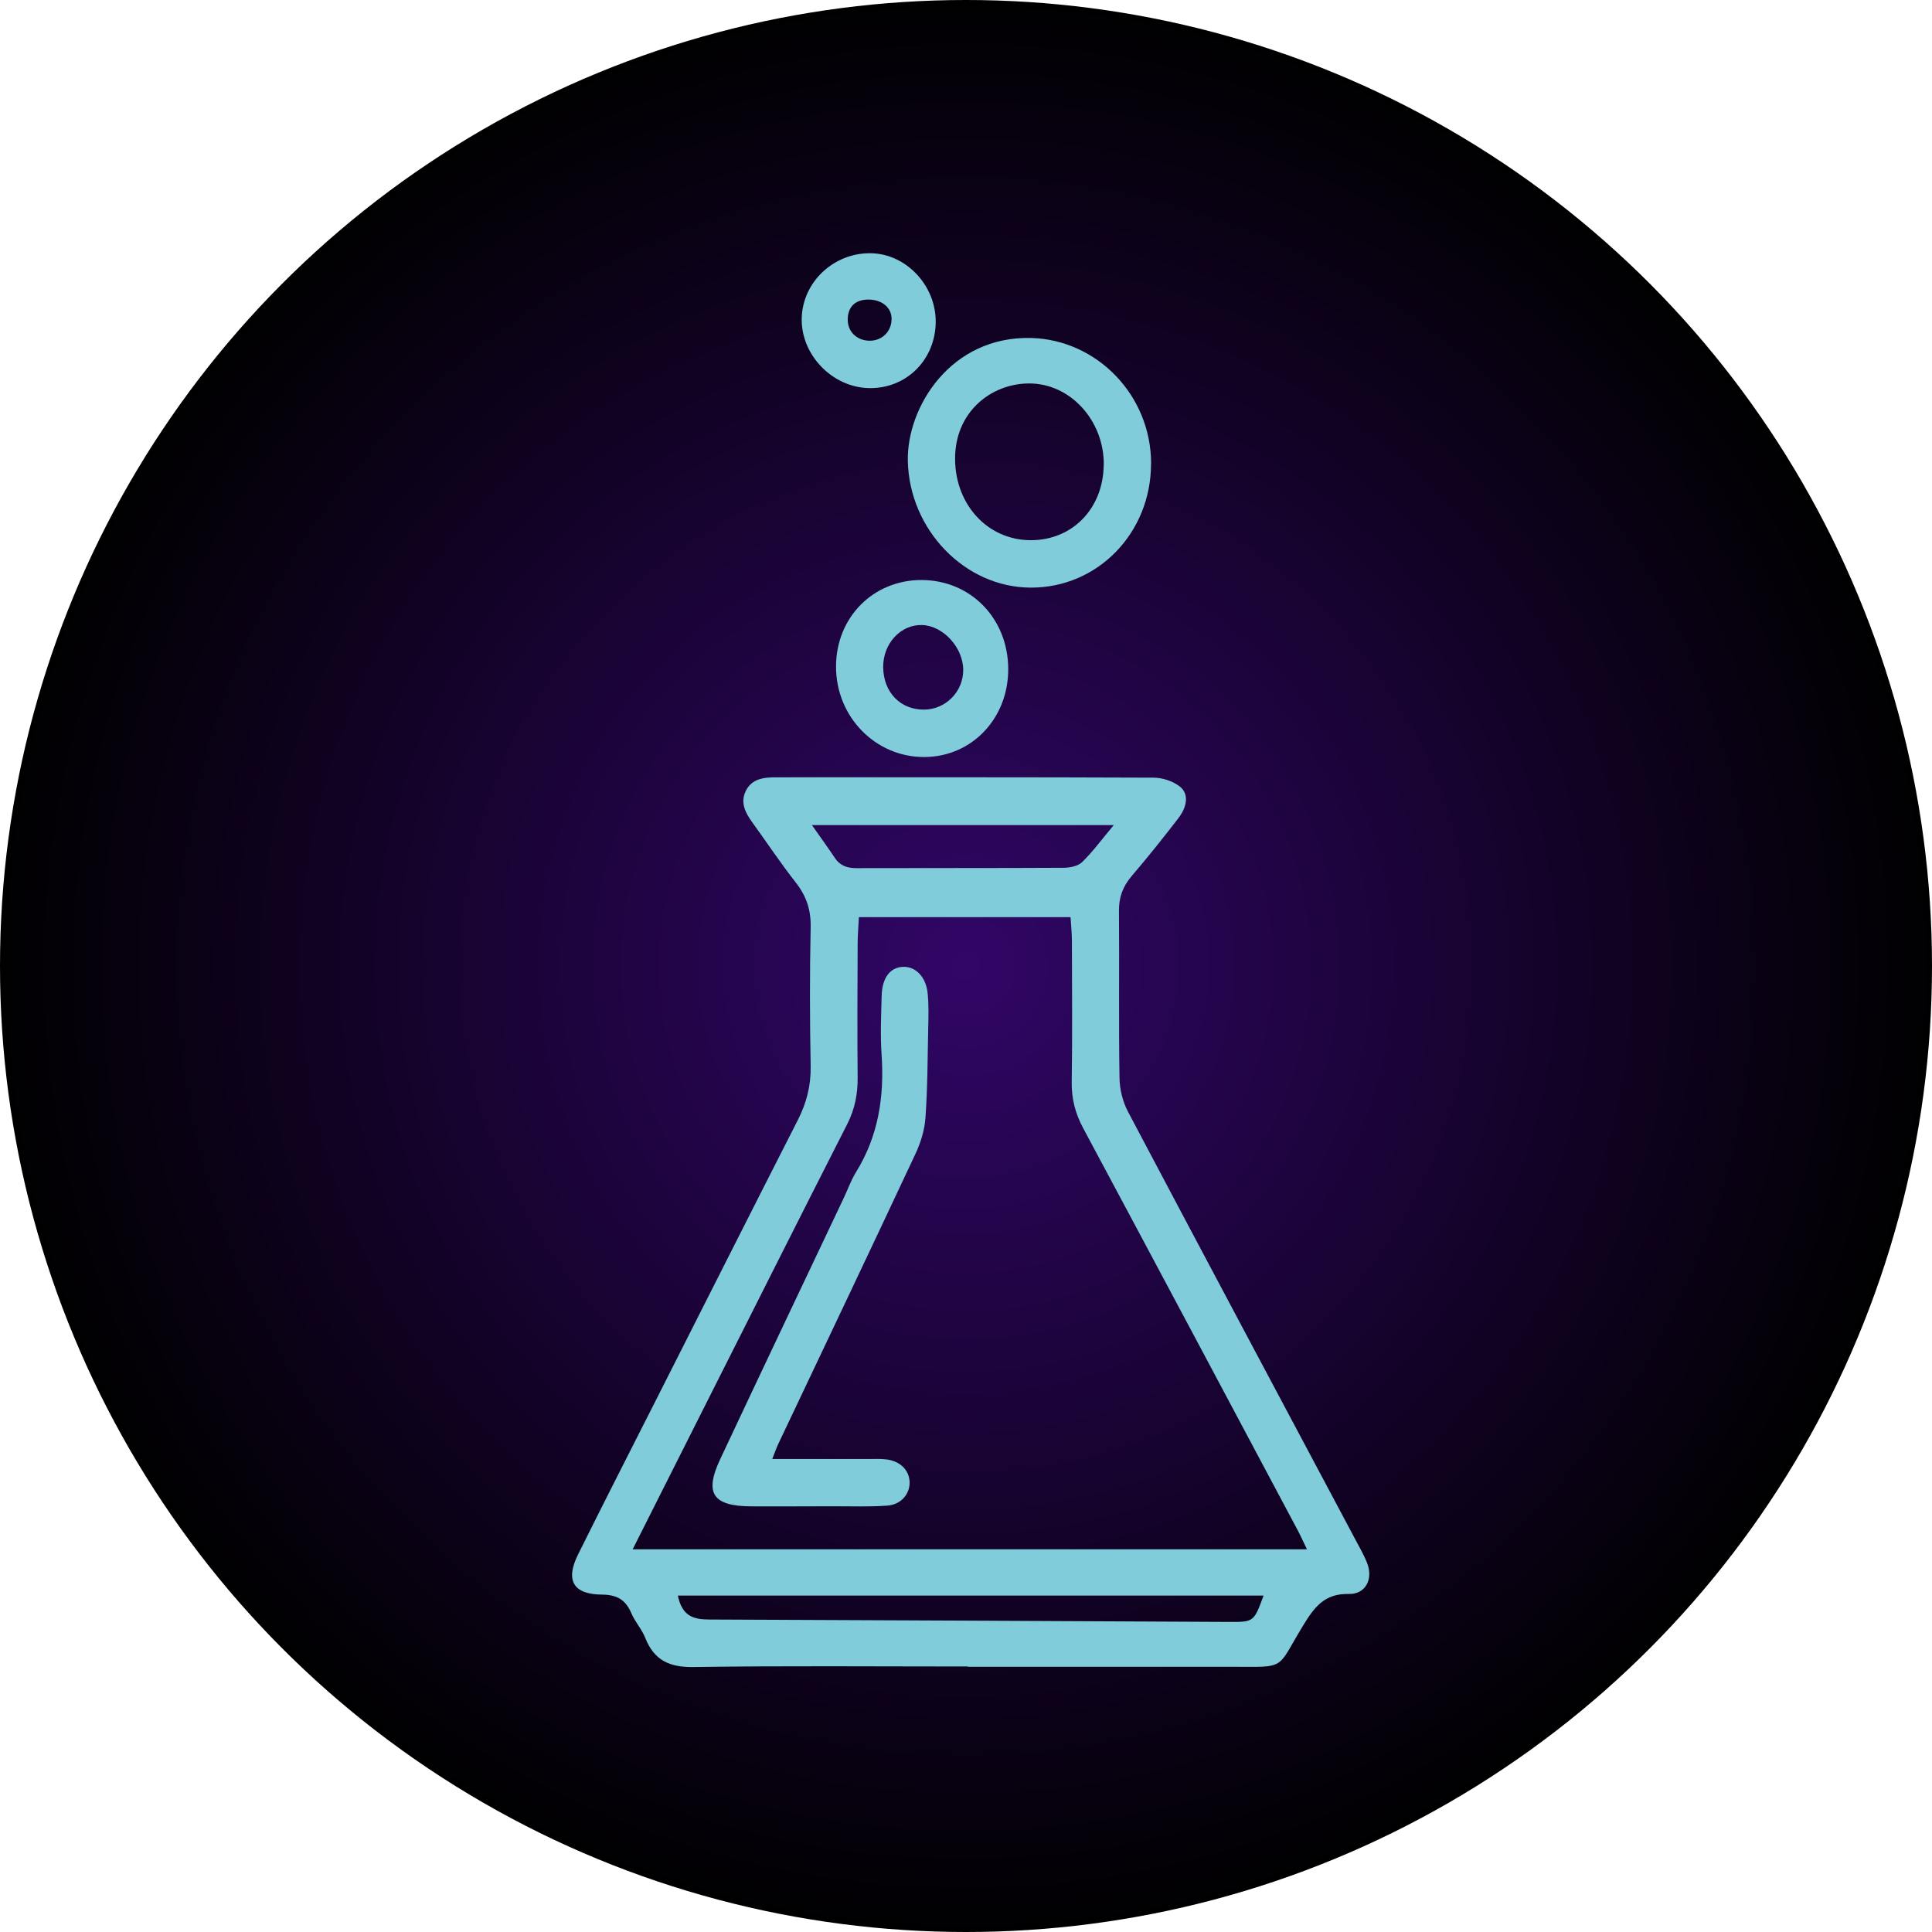 <svg width="206" height="206" viewBox="0 0 206 206" fill="none" xmlns="http://www.w3.org/2000/svg">
<circle cx="103" cy="103" r="103" fill="url(#paint0_radial_255_634)"/>
<path d="M103.198 177.69C93.437 177.69 83.676 177.604 73.915 177.747C71.363 177.785 69.744 177.014 68.802 174.643C68.44 173.719 67.716 172.948 67.325 172.024C66.716 170.586 65.802 170.034 64.173 170.024C61.126 170.005 60.269 168.51 61.621 165.777C64.297 160.387 67.03 155.026 69.754 149.655C74.858 139.57 79.943 129.486 85.076 119.41C86.009 117.582 86.476 115.725 86.438 113.649C86.342 108.726 86.333 103.793 86.438 98.87C86.476 97.022 85.981 95.546 84.857 94.108C83.228 92.032 81.762 89.823 80.21 87.68C79.486 86.681 78.924 85.614 79.496 84.386C80.134 83.014 81.448 82.881 82.762 82.881C96.17 82.881 109.588 82.862 122.996 82.919C123.929 82.919 125.005 83.272 125.748 83.824C126.748 84.557 126.662 85.909 125.643 87.243C124.034 89.338 122.377 91.404 120.663 93.413C119.72 94.518 119.291 95.68 119.31 97.146C119.358 103.079 119.272 109.002 119.367 114.935C119.386 116.154 119.71 117.477 120.282 118.553C128.29 133.704 136.356 148.826 144.412 163.958C144.879 164.844 145.393 165.72 145.765 166.643C146.441 168.358 145.622 170.005 143.803 169.957C141.232 169.9 140.156 171.357 138.994 173.243C135.994 178.137 137.327 177.728 131.128 177.718C121.824 177.718 112.521 177.718 103.207 177.718V177.69H103.198ZM67.468 165.196H139.356C138.937 164.339 138.689 163.768 138.394 163.215C130.776 148.912 123.158 134.599 115.501 120.306C114.654 118.725 114.244 117.154 114.273 115.363C114.349 110.354 114.301 105.336 114.292 100.327C114.292 99.527 114.206 98.727 114.149 97.794H91.58C91.523 98.87 91.447 99.755 91.447 100.641C91.428 105.383 91.399 110.116 91.447 114.859C91.466 116.63 91.151 118.249 90.342 119.848C85.133 130.076 79.991 140.332 74.82 150.578C72.411 155.359 70.011 160.13 67.459 165.196H67.468ZM72.277 170.129C72.744 172.405 74.029 172.671 75.639 172.681C94.123 172.748 112.606 172.852 131.09 172.938C133.699 172.948 133.699 172.919 134.728 170.129H72.277ZM86.571 87.976C87.561 89.385 88.304 90.404 88.999 91.451C89.561 92.309 90.323 92.566 91.313 92.566C98.674 92.547 106.045 92.566 113.406 92.528C114.082 92.528 114.949 92.347 115.387 91.918C116.53 90.804 117.482 89.49 118.758 87.976H86.571Z" fill="#80CCDB"/>
<path d="M122.729 49.437C122.738 56.817 117.044 62.683 109.902 62.655C102.855 62.636 96.951 56.455 96.798 49.151C96.675 43.4 101.388 35.8 109.978 36.038C116.93 36.239 122.729 42.105 122.738 49.428L122.729 49.437ZM117.691 49.561C117.729 44.866 114.139 40.847 109.673 40.886C105.607 40.924 101.788 43.98 101.836 48.999C101.884 53.846 105.321 57.569 109.864 57.598C114.33 57.627 117.644 54.227 117.682 49.561H117.691Z" fill="#80CCDB"/>
<path d="M107.502 71.282C107.54 76.567 103.655 80.681 98.589 80.719C93.361 80.757 89.133 76.434 89.142 71.073C89.142 65.835 93.104 61.836 98.255 61.845C103.484 61.855 107.464 65.921 107.502 71.282ZM102.703 71.444C102.703 69.044 100.57 66.721 98.322 66.645C96.046 66.569 94.151 68.616 94.17 71.13C94.189 73.815 96.018 75.701 98.56 75.663C100.846 75.634 102.712 73.739 102.703 71.435V71.444Z" fill="#80CCDB"/>
<path d="M99.77 34.382C99.712 38.419 96.589 41.476 92.627 41.381C88.695 41.285 85.362 37.781 85.485 33.886C85.6 30.03 88.933 26.925 92.885 27.001C96.646 27.078 99.827 30.477 99.77 34.382ZM92.723 31.944C91.275 31.896 90.428 32.639 90.39 33.991C90.352 35.277 91.247 36.229 92.551 36.324C93.942 36.419 95.037 35.439 95.065 34.048C95.094 32.858 94.123 31.991 92.713 31.944H92.723Z" fill="#80CCDB"/>
<path d="M82.352 155.568C86.038 155.568 89.313 155.568 92.589 155.568C93.227 155.568 93.875 155.53 94.503 155.607C95.989 155.788 96.951 156.759 96.989 158.035C97.017 159.301 96.075 160.435 94.599 160.539C92.694 160.673 90.77 160.606 88.856 160.606C85.942 160.606 83.019 160.635 80.105 160.616C76.01 160.597 75.077 159.235 76.781 155.607C81.152 146.293 85.581 136.999 89.98 127.705C90.409 126.8 90.742 125.838 91.266 124.991C93.665 121.125 94.303 116.906 93.999 112.44C93.856 110.354 93.951 108.25 94.008 106.155C94.065 104.193 94.96 103.088 96.389 103.088C97.646 103.088 98.722 104.174 98.903 105.85C99.036 107.117 98.998 108.402 98.969 109.669C98.903 112.859 98.903 116.049 98.674 119.22C98.579 120.534 98.151 121.886 97.579 123.096C92.751 133.399 87.856 143.684 82.981 153.969C82.79 154.369 82.647 154.797 82.343 155.559L82.352 155.568Z" fill="#80CCDB"/>
<defs>
<radialGradient id="paint0_radial_255_634" cx="0" cy="0" r="1" gradientUnits="userSpaceOnUse" gradientTransform="translate(103 103) rotate(90) scale(103)">
<stop stop-color="#310667"/>
<stop offset="1"/>
</radialGradient>
</defs>
</svg>

